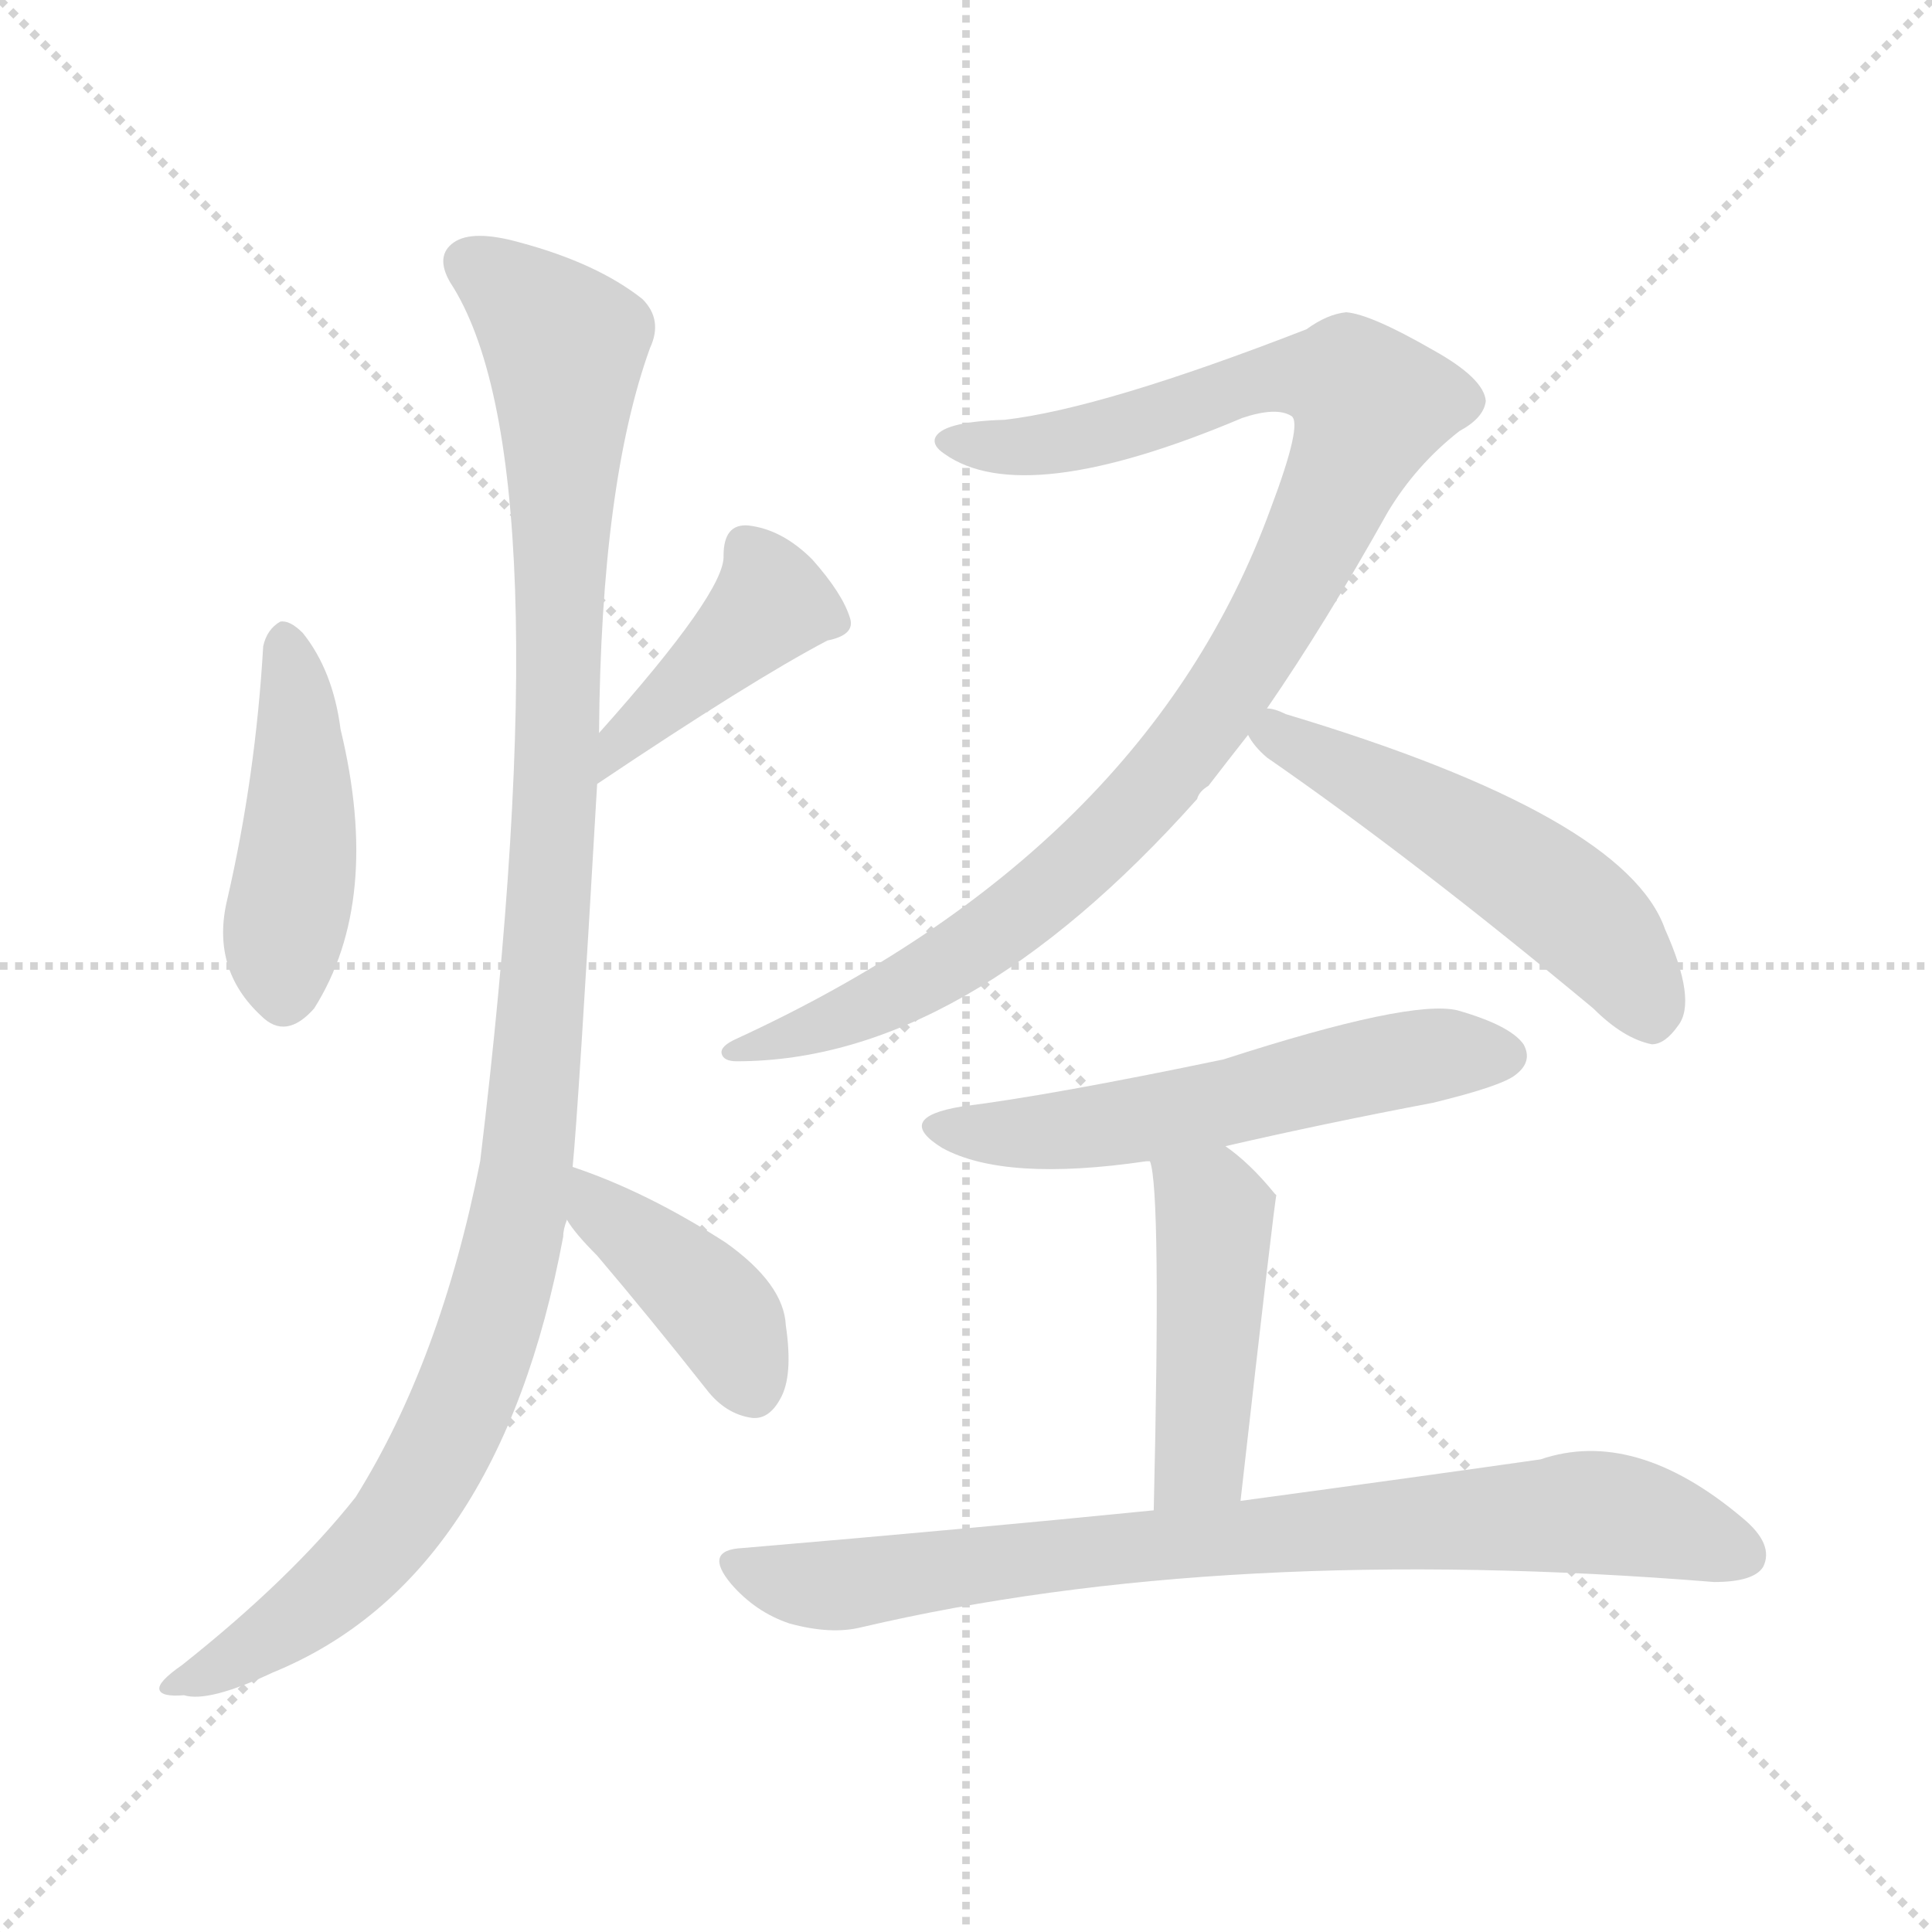 <svg version="1.1" viewBox="0 0 1024 1024" xmlns="http://www.w3.org/2000/svg">
  <g stroke="lightgray" stroke-dasharray="1,1" stroke-width="1" transform="scale(4, 4)">
    <line x1="0" y1="0" x2="256" y2="256"></line>
    <line x1="256" y1="0" x2="0" y2="256"></line>
    <line x1="128" y1="0" x2="128" y2="256"></line>
    <line x1="0" y1="128" x2="256" y2="128"></line>
  </g>
<g transform="scale(1, -1) translate(0, -900)">
   <style type="text/css">
    @keyframes keyframes0 {
      from {
       stroke: blue;
       stroke-dashoffset: 443;
       stroke-width: 128;
       }
       59% {
       animation-timing-function: step-end;
       stroke: blue;
       stroke-dashoffset: 0;
       stroke-width: 128;
       }
       to {
       stroke: black;
       stroke-width: 1024;
       }
       }
       #make-me-a-hanzi-animation-0 {
         animation: keyframes0 0.611s both;
         animation-delay: 0s;
         animation-timing-function: linear;
       }
    @keyframes keyframes1 {
      from {
       stroke: blue;
       stroke-dashoffset: 414;
       stroke-width: 128;
       }
       57% {
       animation-timing-function: step-end;
       stroke: blue;
       stroke-dashoffset: 0;
       stroke-width: 128;
       }
       to {
       stroke: black;
       stroke-width: 1024;
       }
       }
       #make-me-a-hanzi-animation-1 {
         animation: keyframes1 0.587s both;
         animation-delay: 0.611s;
         animation-timing-function: linear;
       }
    @keyframes keyframes2 {
      from {
       stroke: blue;
       stroke-dashoffset: 1111;
       stroke-width: 128;
       }
       78% {
       animation-timing-function: step-end;
       stroke: blue;
       stroke-dashoffset: 0;
       stroke-width: 128;
       }
       to {
       stroke: black;
       stroke-width: 1024;
       }
       }
       #make-me-a-hanzi-animation-2 {
         animation: keyframes2 1.154s both;
         animation-delay: 1.197s;
         animation-timing-function: linear;
       }
    @keyframes keyframes3 {
      from {
       stroke: blue;
       stroke-dashoffset: 401;
       stroke-width: 128;
       }
       57% {
       animation-timing-function: step-end;
       stroke: blue;
       stroke-dashoffset: 0;
       stroke-width: 128;
       }
       to {
       stroke: black;
       stroke-width: 1024;
       }
       }
       #make-me-a-hanzi-animation-3 {
         animation: keyframes3 0.576s both;
         animation-delay: 2.352s;
         animation-timing-function: linear;
       }
    @keyframes keyframes4 {
      from {
       stroke: blue;
       stroke-dashoffset: 992;
       stroke-width: 128;
       }
       76% {
       animation-timing-function: step-end;
       stroke: blue;
       stroke-dashoffset: 0;
       stroke-width: 128;
       }
       to {
       stroke: black;
       stroke-width: 1024;
       }
       }
       #make-me-a-hanzi-animation-4 {
         animation: keyframes4 1.057s both;
         animation-delay: 2.928s;
         animation-timing-function: linear;
       }
    @keyframes keyframes5 {
      from {
       stroke: blue;
       stroke-dashoffset: 517;
       stroke-width: 128;
       }
       63% {
       animation-timing-function: step-end;
       stroke: blue;
       stroke-dashoffset: 0;
       stroke-width: 128;
       }
       to {
       stroke: black;
       stroke-width: 1024;
       }
       }
       #make-me-a-hanzi-animation-5 {
         animation: keyframes5 0.671s both;
         animation-delay: 3.985s;
         animation-timing-function: linear;
       }
    @keyframes keyframes6 {
      from {
       stroke: blue;
       stroke-dashoffset: 556;
       stroke-width: 128;
       }
       64% {
       animation-timing-function: step-end;
       stroke: blue;
       stroke-dashoffset: 0;
       stroke-width: 128;
       }
       to {
       stroke: black;
       stroke-width: 1024;
       }
       }
       #make-me-a-hanzi-animation-6 {
         animation: keyframes6 0.702s both;
         animation-delay: 4.656s;
         animation-timing-function: linear;
       }
    @keyframes keyframes7 {
      from {
       stroke: blue;
       stroke-dashoffset: 449;
       stroke-width: 128;
       }
       59% {
       animation-timing-function: step-end;
       stroke: blue;
       stroke-dashoffset: 0;
       stroke-width: 128;
       }
       to {
       stroke: black;
       stroke-width: 1024;
       }
       }
       #make-me-a-hanzi-animation-7 {
         animation: keyframes7 0.615s both;
         animation-delay: 5.358s;
         animation-timing-function: linear;
       }
    @keyframes keyframes8 {
      from {
       stroke: blue;
       stroke-dashoffset: 795;
       stroke-width: 128;
       }
       72% {
       animation-timing-function: step-end;
       stroke: blue;
       stroke-dashoffset: 0;
       stroke-width: 128;
       }
       to {
       stroke: black;
       stroke-width: 1024;
       }
       }
       #make-me-a-hanzi-animation-8 {
         animation: keyframes8 0.897s both;
         animation-delay: 5.974s;
         animation-timing-function: linear;
       }
</style>
<path d="M 139.5 557.5 Q 135.5 488.5 120.5 423.5 Q 111.5 386.5 138.5 361.5 Q 151.5 348.5 166.5 365.5 Q 202.5 422.5 180.5 513.5 Q 176.5 544.5 160.5 564.5 Q 153.5 571.5 148.5 570.5 Q 141.5 566.5 139.5 557.5 Z" fill="lightgray"></path> 
<path d="M 316.5 484.5 Q 398.5 539.5 438.5 560.5 Q 453.5 563.5 450.5 572.5 Q 446.5 585.5 430.5 603.5 Q 414.5 619.5 396.5 621.5 Q 383.5 622.5 383.5 605.5 Q 384.5 586.5 317.5 511.5 C 297.5 489.5 291.5 467.5 316.5 484.5 Z" fill="lightgray"></path> 
<path d="M 303.5 281.5 Q 306.5 311.5 316.5 484.5 L 317.5 511.5 Q 318.5 643.5 344.5 715.5 Q 351.5 730.5 340.5 741.5 Q 316.5 760.5 275.5 771.5 Q 250.5 778.5 240.5 771.5 Q 230.5 764.5 238.5 750.5 Q 299.5 657.5 254.5 284.5 Q 233.5 178.5 188.5 106.5 Q 154.5 63.5 96.5 17.5 Q 83.5 8.5 84.5 4.5 Q 85.5 0.5 97.5 1.5 Q 110.5 -2.5 144.5 13.5 Q 264.5 62.5 298.5 244.5 Q 298.5 248.5 300.5 253.5 L 303.5 281.5 Z" fill="lightgray"></path> 
<path d="M 300.5 253.5 Q 304.5 246.5 316.5 234.5 Q 344.5 201.5 374.5 163.5 Q 384.5 150.5 398.5 148.5 Q 407.5 147.5 413.5 158.5 Q 420.5 170.5 416.5 197.5 Q 415.5 219.5 384.5 241.5 Q 342.5 268.5 303.5 281.5 C 275.5 291.5 283.5 278.5 300.5 253.5 Z" fill="lightgray"></path> 
<path d="M 671.5 524.5 Q 702.5 569.5 735.5 628.5 Q 750.5 653.5 773.5 671.5 Q 786.5 678.5 787.5 687.5 Q 786.5 699.5 759.5 714.5 Q 726.5 733.5 713.5 734.5 Q 703.5 733.5 692.5 725.5 Q 584.5 683.5 532.5 677.5 Q 498.5 676.5 495.5 667.5 Q 494.5 663.5 500.5 659.5 Q 542.5 629.5 658.5 678.5 Q 676.5 684.5 684.5 679.5 Q 690.5 675.5 673.5 630.5 Q 607.5 449.5 390.5 349.5 Q 381.5 345.5 382.5 341.5 Q 383.5 337.5 390.5 337.5 Q 510.5 337.5 634.5 476.5 Q 635.5 480.5 640.5 483.5 Q 650.5 496.5 661.5 510.5 L 671.5 524.5 Z" fill="lightgray"></path> 
<path d="M 661.5 510.5 Q 664.5 504.5 671.5 498.5 Q 749.5 444.5 844.5 365.5 Q 860.5 349.5 875.5 346.5 Q 882.5 346.5 889.5 356.5 Q 899.5 369.5 882.5 407.5 Q 861.5 467.5 681.5 521.5 Q 675.5 524.5 671.5 524.5 C 646.5 531.5 646.5 531.5 661.5 510.5 Z" fill="lightgray"></path> 
<path d="M 649.5 292.5 Q 701.5 304.5 759.5 315.5 Q 796.5 324.5 803.5 330.5 Q 812.5 337.5 807.5 346.5 Q 800.5 356.5 772.5 364.5 Q 747.5 370.5 648.5 338.5 Q 557.5 319.5 509.5 313.5 Q 473.5 307.5 499.5 291.5 Q 532.5 273.5 607.5 284.5 L 609.5 284.5 L 649.5 292.5 Z" fill="lightgray"></path> 
<path d="M 657.5 104.5 Q 675.5 263.5 676.5 266.5 L 675.5 267.5 Q 662.5 283.5 649.5 292.5 C 625.5 310.5 603.5 313.5 609.5 284.5 Q 615.5 269.5 611.5 99.5 C 610.5 69.5 654.5 74.5 657.5 104.5 Z" fill="lightgray"></path> 
<path d="M 611.5 99.5 Q 511.5 89.5 393.5 79.5 Q 372.5 78.5 387.5 60.5 Q 400.5 45.5 418.5 39.5 Q 440.5 33.5 456.5 37.5 Q 648.5 82.5 908.5 61.5 Q 929.5 61.5 934.5 69.5 Q 940.5 81.5 923.5 95.5 Q 866.5 143.5 816.5 126.5 Q 753.5 117.5 657.5 104.5 L 611.5 99.5 Z" fill="lightgray"></path> 
      <clipPath id="make-me-a-hanzi-clip-0">
      <path d="M 139.5 557.5 Q 135.5 488.5 120.5 423.5 Q 111.5 386.5 138.5 361.5 Q 151.5 348.5 166.5 365.5 Q 202.5 422.5 180.5 513.5 Q 176.5 544.5 160.5 564.5 Q 153.5 571.5 148.5 570.5 Q 141.5 566.5 139.5 557.5 Z" fill="lightgray"></path>
      </clipPath>
      <path clip-path="url(#make-me-a-hanzi-clip-0)" d="M 150.5 559.5 L 159.5 499.5 L 151.5 373.5 " fill="none" id="make-me-a-hanzi-animation-0" stroke-dasharray="315 630" stroke-linecap="round"></path>

      <clipPath id="make-me-a-hanzi-clip-1">
      <path d="M 316.5 484.5 Q 398.5 539.5 438.5 560.5 Q 453.5 563.5 450.5 572.5 Q 446.5 585.5 430.5 603.5 Q 414.5 619.5 396.5 621.5 Q 383.5 622.5 383.5 605.5 Q 384.5 586.5 317.5 511.5 C 297.5 489.5 291.5 467.5 316.5 484.5 Z" fill="lightgray"></path>
      </clipPath>
      <path clip-path="url(#make-me-a-hanzi-clip-1)" d="M 440.5 570.5 L 408.5 579.5 L 333.5 512.5 L 324.5 490.5 " fill="none" id="make-me-a-hanzi-animation-1" stroke-dasharray="286 572" stroke-linecap="round"></path>

      <clipPath id="make-me-a-hanzi-clip-2">
      <path d="M 303.5 281.5 Q 306.5 311.5 316.5 484.5 L 317.5 511.5 Q 318.5 643.5 344.5 715.5 Q 351.5 730.5 340.5 741.5 Q 316.5 760.5 275.5 771.5 Q 250.5 778.5 240.5 771.5 Q 230.5 764.5 238.5 750.5 Q 299.5 657.5 254.5 284.5 Q 233.5 178.5 188.5 106.5 Q 154.5 63.5 96.5 17.5 Q 83.5 8.5 84.5 4.5 Q 85.5 0.5 97.5 1.5 Q 110.5 -2.5 144.5 13.5 Q 264.5 62.5 298.5 244.5 Q 298.5 248.5 300.5 253.5 L 303.5 281.5 Z" fill="lightgray"></path>
      </clipPath>
      <path clip-path="url(#make-me-a-hanzi-clip-2)" d="M 248.5 760.5 L 275.5 742.5 L 299.5 716.5 L 293.5 447.5 L 276.5 263.5 L 249.5 169.5 L 210.5 92.5 L 154.5 40.5 L 91.5 4.5 " fill="none" id="make-me-a-hanzi-animation-2" stroke-dasharray="983 1966" stroke-linecap="round"></path>

      <clipPath id="make-me-a-hanzi-clip-3">
      <path d="M 300.5 253.5 Q 304.5 246.5 316.5 234.5 Q 344.5 201.5 374.5 163.5 Q 384.5 150.5 398.5 148.5 Q 407.5 147.5 413.5 158.5 Q 420.5 170.5 416.5 197.5 Q 415.5 219.5 384.5 241.5 Q 342.5 268.5 303.5 281.5 C 275.5 291.5 283.5 278.5 300.5 253.5 Z" fill="lightgray"></path>
      </clipPath>
      <path clip-path="url(#make-me-a-hanzi-clip-3)" d="M 308.5 273.5 L 324.5 252.5 L 380.5 204.5 L 399.5 163.5 " fill="none" id="make-me-a-hanzi-animation-3" stroke-dasharray="273 546" stroke-linecap="round"></path>

      <clipPath id="make-me-a-hanzi-clip-4">
      <path d="M 671.5 524.5 Q 702.5 569.5 735.5 628.5 Q 750.5 653.5 773.5 671.5 Q 786.5 678.5 787.5 687.5 Q 786.5 699.5 759.5 714.5 Q 726.5 733.5 713.5 734.5 Q 703.5 733.5 692.5 725.5 Q 584.5 683.5 532.5 677.5 Q 498.5 676.5 495.5 667.5 Q 494.5 663.5 500.5 659.5 Q 542.5 629.5 658.5 678.5 Q 676.5 684.5 684.5 679.5 Q 690.5 675.5 673.5 630.5 Q 607.5 449.5 390.5 349.5 Q 381.5 345.5 382.5 341.5 Q 383.5 337.5 390.5 337.5 Q 510.5 337.5 634.5 476.5 Q 635.5 480.5 640.5 483.5 Q 650.5 496.5 661.5 510.5 L 671.5 524.5 Z" fill="lightgray"></path>
      </clipPath>
      <path clip-path="url(#make-me-a-hanzi-clip-4)" d="M 502.5 666.5 L 566.5 665.5 L 690.5 702.5 L 714.5 697.5 L 726.5 684.5 L 664.5 554.5 L 599.5 468.5 L 546.5 420.5 L 495.5 384.5 L 434.5 355.5 L 388.5 343.5 " fill="none" id="make-me-a-hanzi-animation-4" stroke-dasharray="864 1728" stroke-linecap="round"></path>

      <clipPath id="make-me-a-hanzi-clip-5">
      <path d="M 661.5 510.5 Q 664.5 504.5 671.5 498.5 Q 749.5 444.5 844.5 365.5 Q 860.5 349.5 875.5 346.5 Q 882.5 346.5 889.5 356.5 Q 899.5 369.5 882.5 407.5 Q 861.5 467.5 681.5 521.5 Q 675.5 524.5 671.5 524.5 C 646.5 531.5 646.5 531.5 661.5 510.5 Z" fill="lightgray"></path>
      </clipPath>
      <path clip-path="url(#make-me-a-hanzi-clip-5)" d="M 674.5 516.5 L 676.5 509.5 L 730.5 484.5 L 826.5 424.5 L 852.5 399.5 L 874.5 360.5 " fill="none" id="make-me-a-hanzi-animation-5" stroke-dasharray="389 778" stroke-linecap="round"></path>

      <clipPath id="make-me-a-hanzi-clip-6">
      <path d="M 649.5 292.5 Q 701.5 304.5 759.5 315.5 Q 796.5 324.5 803.5 330.5 Q 812.5 337.5 807.5 346.5 Q 800.5 356.5 772.5 364.5 Q 747.5 370.5 648.5 338.5 Q 557.5 319.5 509.5 313.5 Q 473.5 307.5 499.5 291.5 Q 532.5 273.5 607.5 284.5 L 609.5 284.5 L 649.5 292.5 Z" fill="lightgray"></path>
      </clipPath>
      <path clip-path="url(#make-me-a-hanzi-clip-6)" d="M 501.5 303.5 L 576.5 301.5 L 740.5 338.5 L 797.5 340.5 " fill="none" id="make-me-a-hanzi-animation-6" stroke-dasharray="428 856" stroke-linecap="round"></path>

      <clipPath id="make-me-a-hanzi-clip-7">
      <path d="M 657.5 104.5 Q 675.5 263.5 676.5 266.5 L 675.5 267.5 Q 662.5 283.5 649.5 292.5 C 625.5 310.5 603.5 313.5 609.5 284.5 Q 615.5 269.5 611.5 99.5 C 610.5 69.5 654.5 74.5 657.5 104.5 Z" fill="lightgray"></path>
      </clipPath>
      <path clip-path="url(#make-me-a-hanzi-clip-7)" d="M 616.5 284.5 L 642.5 260.5 L 643.5 252.5 L 636.5 126.5 L 617.5 112.5 " fill="none" id="make-me-a-hanzi-animation-7" stroke-dasharray="321 642" stroke-linecap="round"></path>

      <clipPath id="make-me-a-hanzi-clip-8">
      <path d="M 611.5 99.5 Q 511.5 89.5 393.5 79.5 Q 372.5 78.5 387.5 60.5 Q 400.5 45.5 418.5 39.5 Q 440.5 33.5 456.5 37.5 Q 648.5 82.5 908.5 61.5 Q 929.5 61.5 934.5 69.5 Q 940.5 81.5 923.5 95.5 Q 866.5 143.5 816.5 126.5 Q 753.5 117.5 657.5 104.5 L 611.5 99.5 Z" fill="lightgray"></path>
      </clipPath>
      <path clip-path="url(#make-me-a-hanzi-clip-8)" d="M 390.5 69.5 L 447.5 60.5 L 621.5 82.5 L 840.5 98.5 L 871.5 94.5 L 923.5 75.5 " fill="none" id="make-me-a-hanzi-animation-8" stroke-dasharray="667 1334" stroke-linecap="round"></path>

</g>
</svg>
